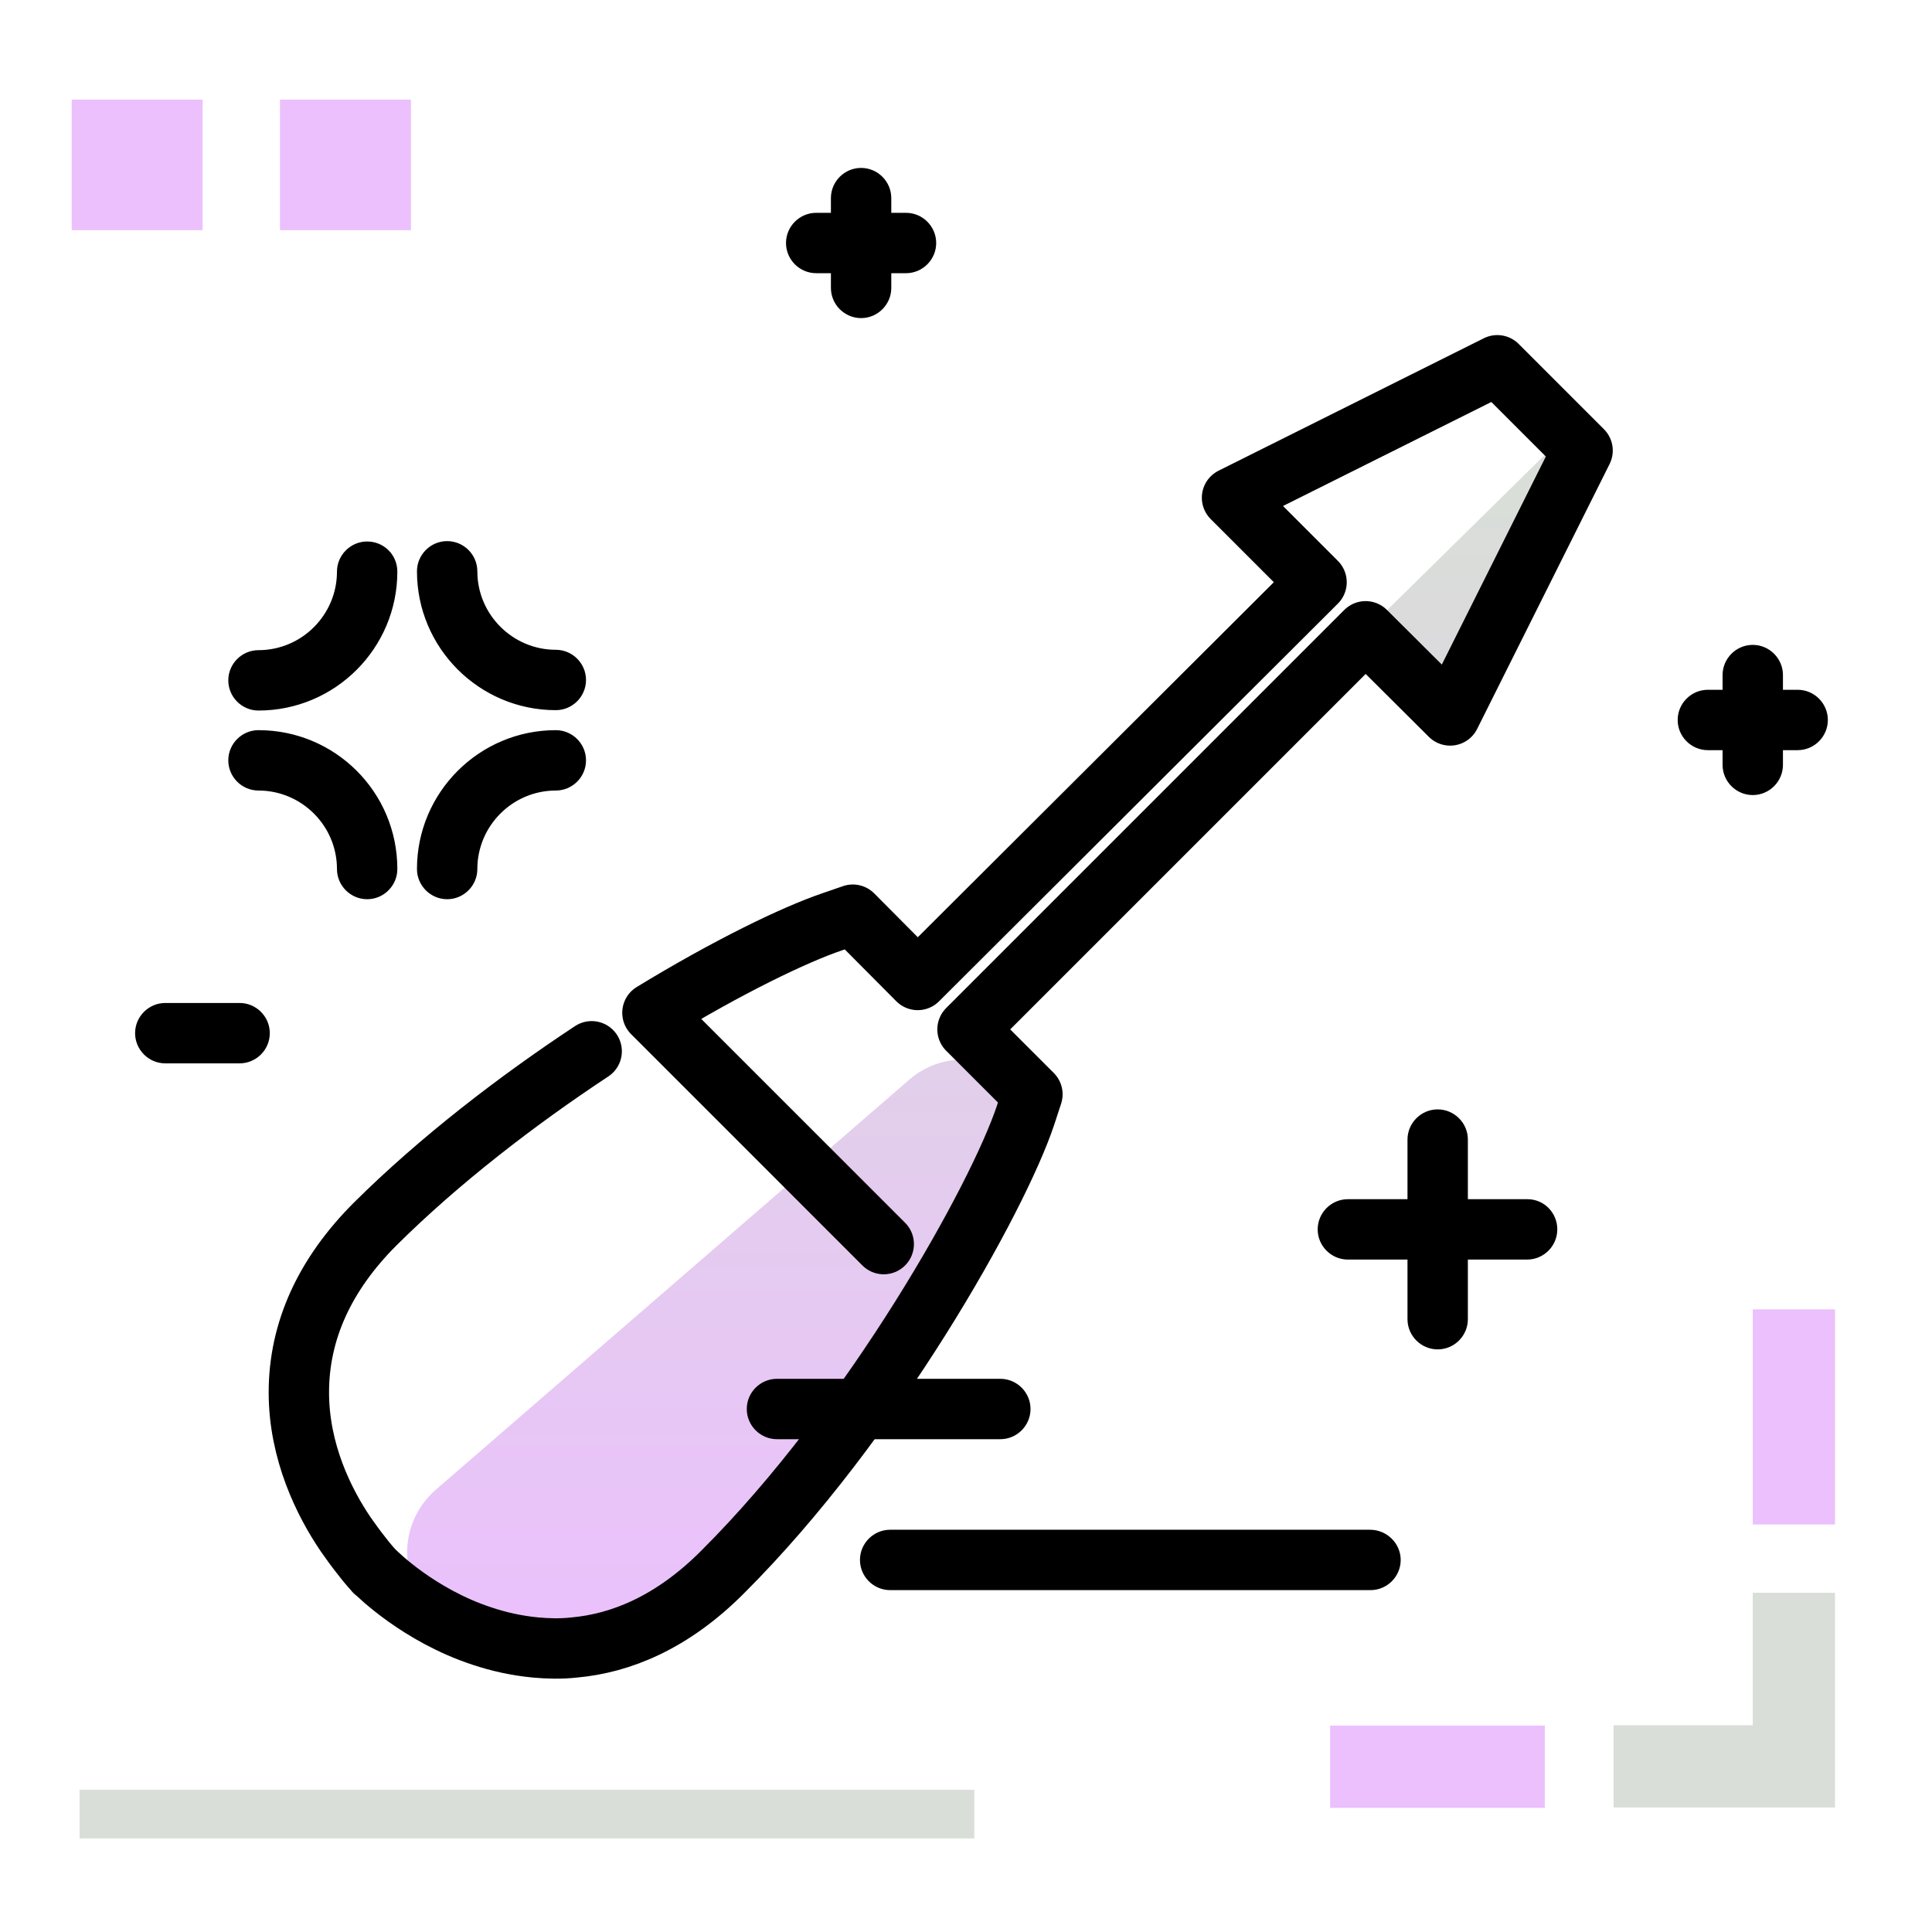 <svg version="1.1" id="Layer_1" xmlns="http://www.w3.org/2000/svg" xmlns:xlink="http://www.w3.org/1999/xlink" x="0px" y="0px" viewBox="0 0 512 512" enable-background="new 0 0 512 512" xml:space="preserve">
<linearGradient id="SVGID_1_" gradientUnits="userSpaceOnUse" x1="263.638" y1="439.711" x2="263.638" y2="131.787" class="gradient-element">
	<stop offset="0" class="primary-color-gradient" style="stop-color: #ebc0fd"></stop>
	<stop offset="1" class="secondary-color-gradient" style="stop-color: #d9ded8"></stop>
</linearGradient>
<path fill="url(#SVGID_1_)" d="M273.6,290.1c0,0,0,0-13.4,31.2c-13.4,31.2-29.4,47.9-71.3,97.9c-24,28.7-51.2,22.1-70,11.3
	c-13.2-7.6-14.8-25.9-3.3-35.8L241,286.1c8.7-7.5,21.6-7,29.7,1.1L273.6,290.1z M419.4,119.3l-5.3-3.4l-52.2,51.4l21.7,23.6
	L419.4,119.3z"></path>
<path fill="none" stroke="#000000" stroke-width="16" stroke-linecap="round" stroke-linejoin="round" stroke-miterlimit="10" d="
	M156.8,278.6c-19.7,13-40.4,28.9-57.4,45.8c-13.4,13.4-20.2,28.4-20.2,44.6c0,15.8,6.7,29.2,12.4,37.6c1.4,2,2.7,3.8,3.9,5.3
	c2.1,2.8,3.7,4.4,3.8,4.6h0.1c0.5,0.5,11.6,11.6,28.4,17.1c4.2,1.4,8.9,2.5,14.1,3c3.3,0.3,6.8,0.4,10.3,0
	c12.2-1.1,25.9-6.5,39.4-20.1c39.8-39.7,72.9-99,80.2-121l1.8-5.5l-17.2-17.2l105.5-105.5l22.4,22.3l35.1-70.2l-22.6-22.6
	l-70.3,35.1l22.4,22.4L243.2,259.7L226,242.4l-5.5,1.9c-10,3.4-27.6,11.9-47.6,24.1l61.3,61.3"></path>
<g>
	<path fill="#ebc0fd" class="primary-color" d="M19,26.4h34.7V61H19V26.4z M74.2,61h34.7V26.4H74.2V61z M352.5,479.1h56.9v-21.8h-56.9V479.1z M464.5,347
		V404h21.8V347H464.5z"></path>
	<path fill="#d9ded8" class="secondary-color" d="M486.3,422.1v56.9h-1.8h-20h-36.9v-21.8h36.9v-35.1H486.3z M21.1,474.3v12.9h237.1v-12.9H21.1z"></path>
</g>
<path d="M412.7,325.8c0,4.4-3.6,8-8,8H389v15.8c0,4.4-3.6,8-8,8s-8-3.6-8-8v-15.8h-15.8c-4.4,0-8-3.6-8-8s3.6-8,8-8H373V302
	c0-4.4,3.6-8,8-8s8,3.6,8,8v15.8h15.8C409.2,317.8,412.7,321.4,412.7,325.8z M97.3,143.5c-4.4,0-8,3.6-8,8
	c0,11.4-9.3,20.8-20.8,20.8c-4.4,0-8,3.6-8,8s3.6,8,8,8c20.3,0,36.8-16.5,36.8-36.8C105.3,147,101.7,143.5,97.3,143.5z M147.3,172.2
	c-11.4,0-20.8-9.3-20.8-20.8c0-4.4-3.6-8-8-8s-8,3.6-8,8c0,20.3,16.5,36.8,36.8,36.8c4.4,0,8-3.6,8-8S151.7,172.2,147.3,172.2z
	 M147.3,193.5c-20.3,0-36.8,16.5-36.8,36.8c0,4.4,3.6,8,8,8s8-3.6,8-8c0-11.4,9.3-20.8,20.8-20.8c4.4,0,8-3.6,8-8
	S151.7,193.5,147.3,193.5z M68.5,193.5c-4.4,0-8,3.6-8,8s3.6,8,8,8c11.4,0,20.8,9.3,20.8,20.8c0,4.4,3.6,8,8,8s8-3.6,8-8
	C105.3,209.9,88.8,193.5,68.5,193.5z M476.4,182.8h-3.9v-3.9c0-4.4-3.6-8-8-8s-8,3.6-8,8v3.9h-3.9c-4.4,0-8,3.6-8,8s3.6,8,8,8h3.9
	v3.9c0,4.4,3.6,8,8,8s8-3.6,8-8v-3.9h3.9c4.4,0,8-3.6,8-8S480.8,182.8,476.4,182.8z M216.3,72.4h3.9v3.9c0,4.4,3.6,8,8,8s8-3.6,8-8
	v-3.9h3.9c4.4,0,8-3.6,8-8s-3.6-8-8-8h-3.9v-3.9c0-4.4-3.6-8-8-8s-8,3.6-8,8v3.9h-3.9c-4.4,0-8,3.6-8,8S211.9,72.4,216.3,72.4z
	 M273.1,373.4c0-4.4-3.6-8-8-8h-59.2c-4.4,0-8,3.6-8,8s3.6,8,8,8h59.2C269.5,381.4,273.1,377.8,273.1,373.4z M363.1,405.4H235.9
	c-4.4,0-8,3.6-8,8s3.6,8,8,8h127.3c4.4,0,8-3.6,8-8S367.5,405.4,363.1,405.4z M63.5,265.8H43.8c-4.4,0-8,3.6-8,8s3.6,8,8,8h19.7
	c4.4,0,8-3.6,8-8S67.9,265.8,63.5,265.8z"></path>
</svg>